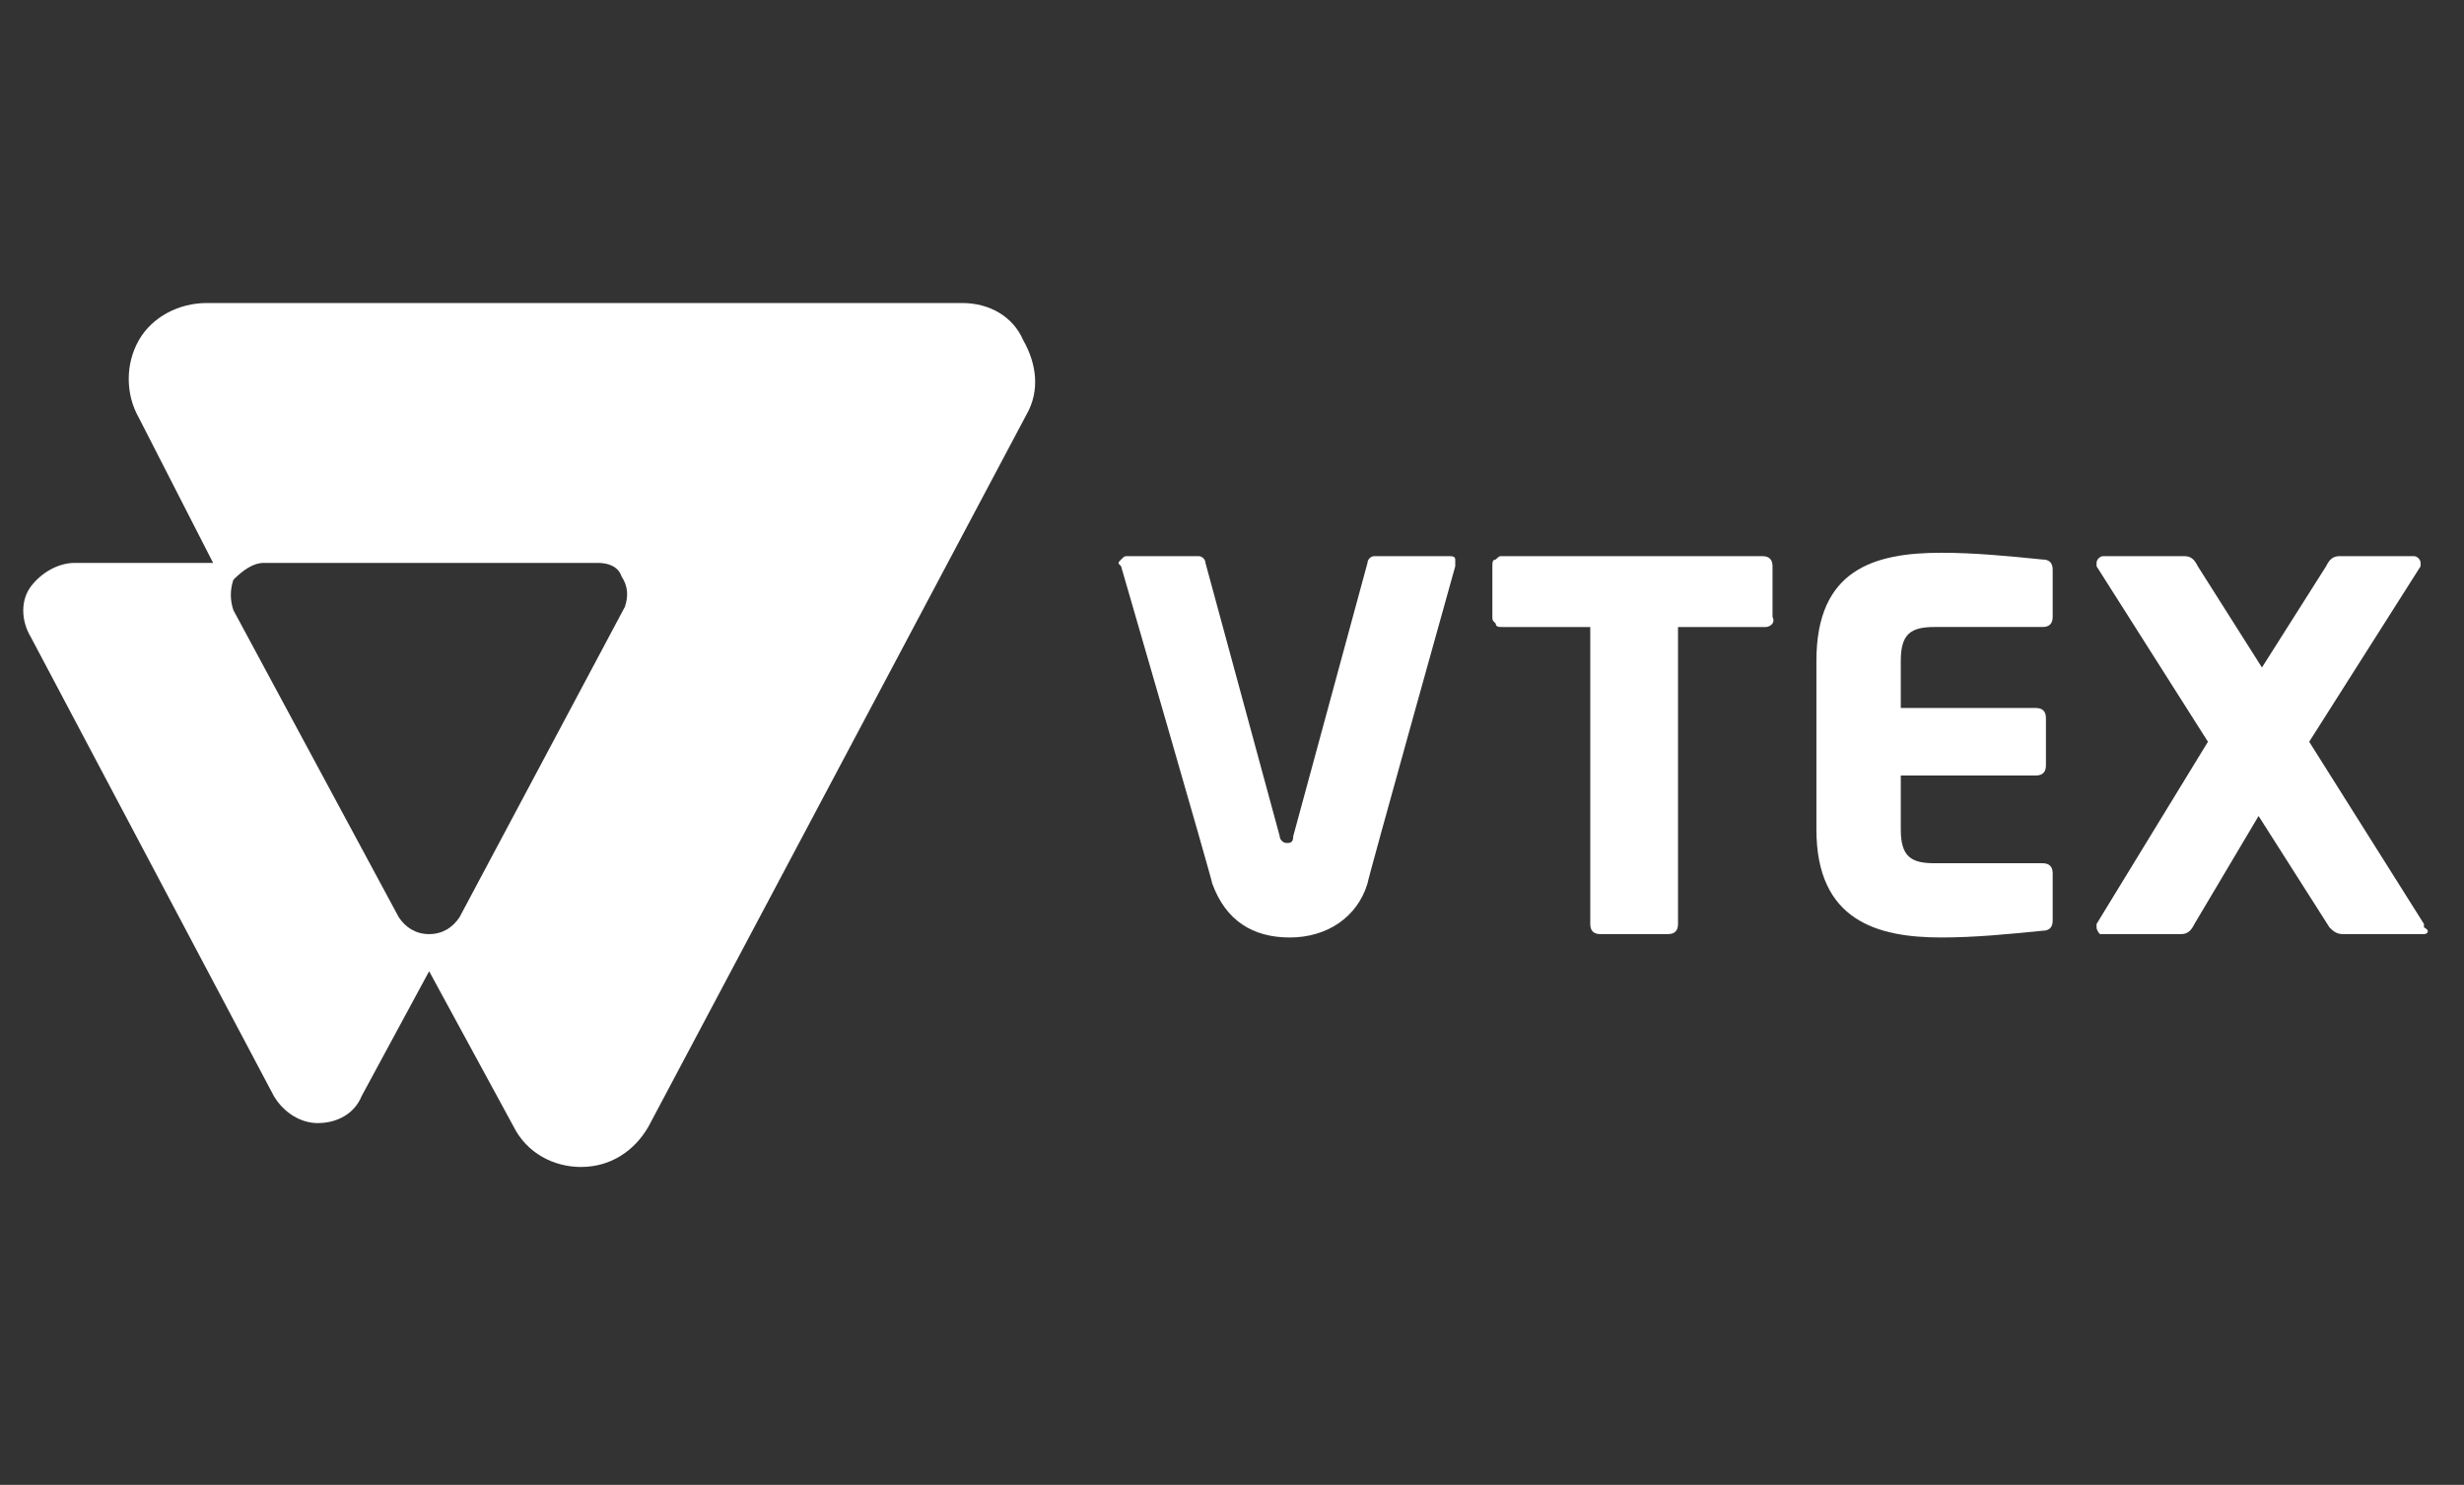 <?xml version="1.0" encoding="utf-8"?>
<!-- Generator: Adobe Illustrator 25.2.1, SVG Export Plug-In . SVG Version: 6.00 Build 0)  -->
<svg version="1.1" id="Capa_1" xmlns="http://www.w3.org/2000/svg" xmlns:xlink="http://www.w3.org/1999/xlink" x="0px" y="0px"
	 viewBox="0 0 73 44" style="enable-background:new 0 0 73 44;" xml:space="preserve">
<rect x="0" y="0" width="73" height="44" fill="#333333" stroke="none"/>
<style type="text/css">
	.st0{fill:#FFFFFF;}
</style>
<g id="Page-1" transform="translate(-48.186,-47.32)">
	<g id="Artboard">
		<g id="vtex-logo" transform="translate(48,47)">
			<path id="Shape" class="st0" d="M52.5,18.9h-2.6v8.8c0,0.2-0.1,0.3-0.3,0.3h-2c-0.2,0-0.3-0.1-0.3-0.3v-8.8h-2.6
				c-0.1,0-0.2,0-0.2-0.1c-0.1-0.1-0.1-0.1-0.1-0.2v-1.5c0-0.1,0-0.2,0.1-0.2c0.1-0.1,0.1-0.1,0.2-0.1h7.7c0.2,0,0.3,0.1,0.3,0.3
				v1.5C52.8,18.8,52.6,18.9,52.5,18.9L52.5,18.9z"/>
			<path id="path9" class="st0" d="M60.7,27.9c-1,0.1-2,0.2-3,0.2c-1.9,0-3.7-0.5-3.7-3.2v-5c0-2.7,1.7-3.2,3.7-3.2c1,0,2,0.1,3,0.2
				c0.2,0,0.3,0.1,0.3,0.3v1.4c0,0.2-0.1,0.3-0.3,0.3h-3.2c-0.7,0-1,0.2-1,1v1.4h4c0.2,0,0.3,0.1,0.3,0.3V23c0,0.2-0.1,0.3-0.3,0.3
				h-4v1.6c0,0.8,0.3,1,1,1h3.2c0.2,0,0.3,0.1,0.3,0.3v1.4C61,27.8,60.9,27.9,60.7,27.9z"/>
			<path id="path11" class="st0" d="M72,28h-2.4c-0.2,0-0.3-0.1-0.4-0.2l-2.1-3.3l-1.9,3.2c-0.1,0.2-0.2,0.3-0.4,0.3h-2.2
				c-0.1,0-0.1,0-0.2,0c0,0-0.1-0.1-0.1-0.2c0,0,0-0.1,0-0.1l3.3-5.4l-3.3-5.2c0,0,0-0.1,0-0.1c0-0.1,0.1-0.2,0.2-0.2h2.4
				c0.2,0,0.3,0.1,0.4,0.3l1.9,3l1.9-3c0.1-0.2,0.2-0.3,0.4-0.3h2.2c0.1,0,0.2,0.1,0.2,0.2c0,0,0,0.1,0,0.1l-3.3,5.2l3.4,5.4
				c0,0,0,0.1,0,0.1C72.2,27.9,72.1,28,72,28z"/>
			<path id="path13" class="st0" d="M40.9,16.8c-0.1,0-0.2,0.1-0.2,0.2l-2.2,8.1c0,0.2-0.1,0.2-0.2,0.2c-0.1,0-0.2-0.1-0.2-0.2
				L35.9,17c0-0.1-0.1-0.2-0.2-0.2h-2.1c-0.1,0-0.1,0-0.2,0.1s-0.1,0.1,0,0.2c0,0,2.7,9.3,2.7,9.4c0.4,1.1,1.2,1.6,2.3,1.6
				c1.1,0,2-0.6,2.3-1.6c0-0.1,2.6-9.4,2.6-9.4c0-0.1,0-0.1,0-0.2c0-0.1-0.1-0.1-0.2-0.1L40.9,16.8z"/>
			<path id="path15" class="st0" d="M28.7,9.3H6.3c-0.8,0-1.6,0.4-2,1.1S3.9,12,4.3,12.7L6.5,17H2.4c-0.5,0-1,0.3-1.3,0.7
				s-0.3,1,0,1.5l7.2,13.6c0.3,0.5,0.8,0.8,1.3,0.8c0.6,0,1.1-0.3,1.3-0.8l2-3.7l2.5,4.6c0.4,0.8,1.2,1.2,2,1.2c0.9,0,1.6-0.5,2-1.2
				l11.2-21.1c0.4-0.7,0.3-1.5-0.1-2.2C30.2,9.7,29.5,9.3,28.7,9.3z M18.7,18.3l-4.9,9.2c-0.2,0.3-0.5,0.5-0.9,0.5
				c-0.4,0-0.7-0.2-0.9-0.5l-4.9-9.1c-0.1-0.3-0.1-0.6,0-0.9C7.4,17.2,7.7,17,8,17h9.9c0.3,0,0.6,0.1,0.7,0.4
				C18.8,17.7,18.8,18,18.7,18.3z"/>
		</g>
	</g>
</g>
</svg>
